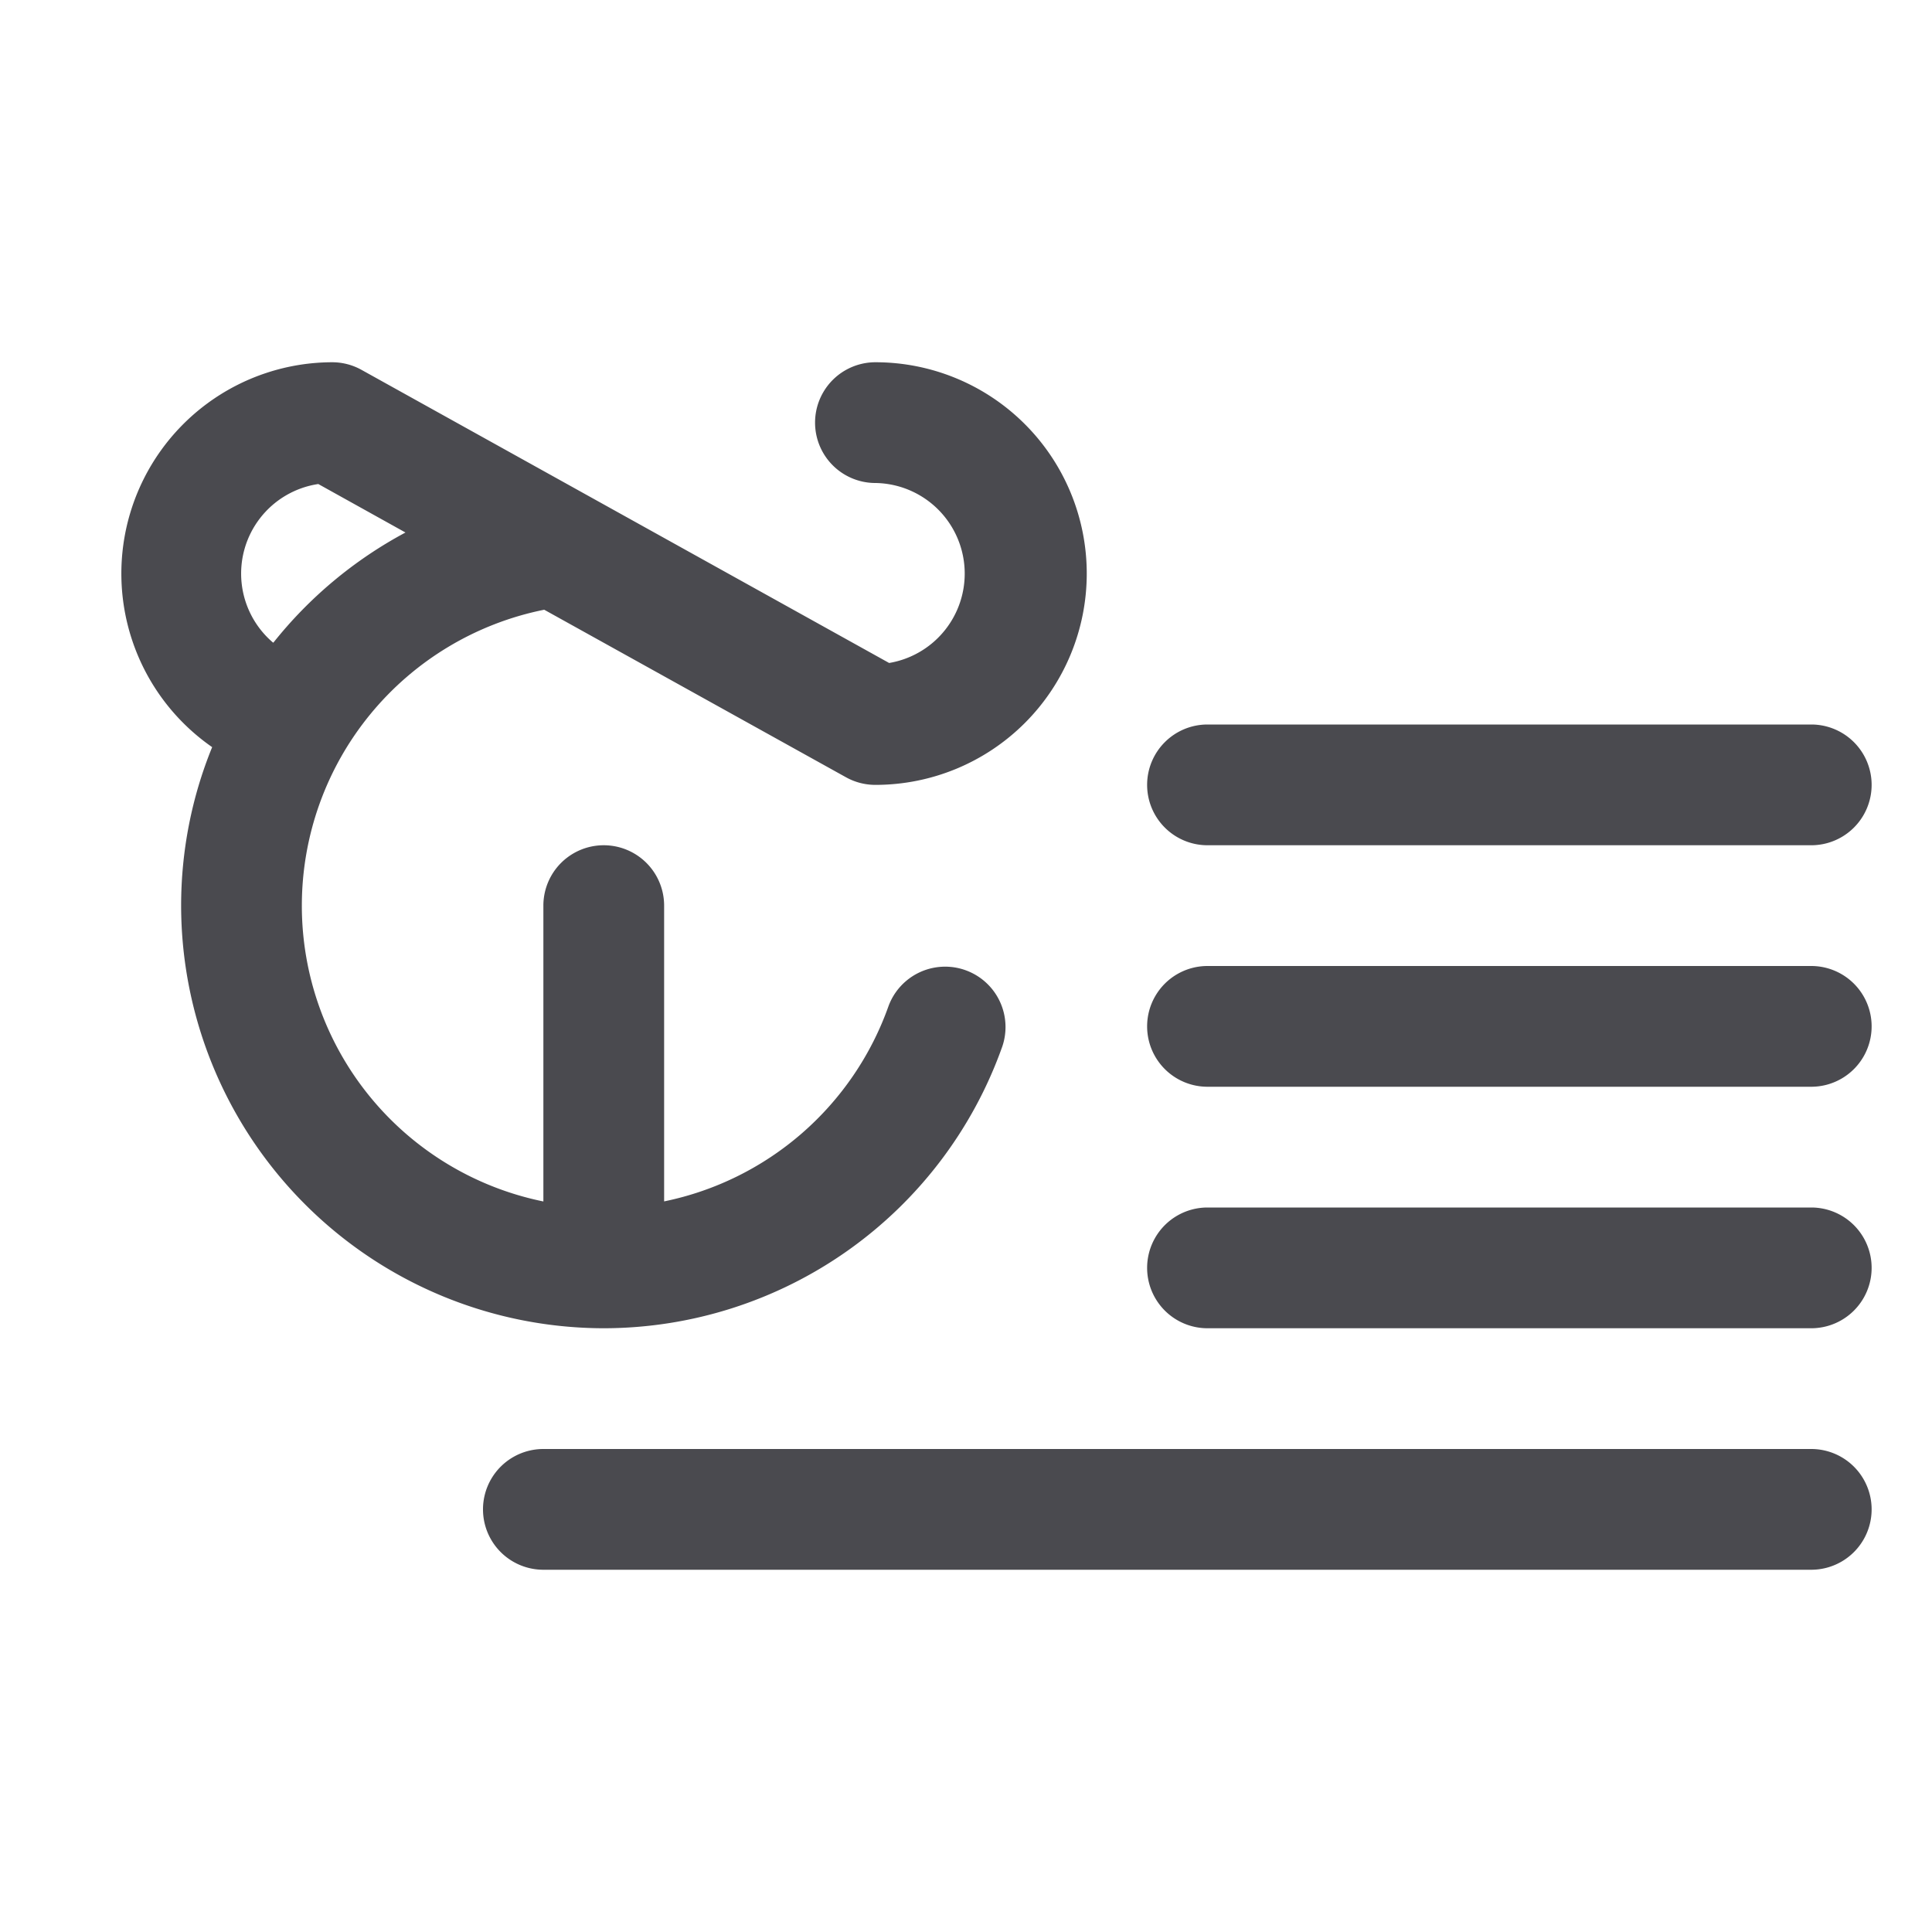 <svg xmlns="http://www.w3.org/2000/svg" width="32" height="32" fill="none" viewBox="0 0 32 32">
  <path fill="#4A4A4F" d="M19 13a1 1 0 0 1 1-1h10a1 1 0 0 1 0 2H20a1 1 0 0 1-1-1Zm11 3H20a1 1 0 0 0 0 2h10a1 1 0 0 0 0-2Zm0 4H20a1 1 0 0 0 0 2h10a1 1 0 0 0 0-2Zm0 4H9a1 1 0 0 0 0 2h21a1 1 0 0 0 0-2Zm-20-2a7.008 7.008 0 0 1-7-7c0-.9.174-1.792.514-2.625A3.5 3.5 0 0 1 5.5 6a1 1 0 0 1 .486.125l8.741 4.856A1.501 1.501 0 0 0 14.5 8a1 1 0 0 1 0-2 3.5 3.5 0 1 1 0 7 1 1 0 0 1-.486-.125l-5-2.776A5 5 0 0 0 9 19.9V15a1 1 0 1 1 2 0v4.899a5.012 5.012 0 0 0 3.716-3.233 1 1 0 0 1 1.885.668A7.011 7.011 0 0 1 10 22ZM4.529 10.643A7.041 7.041 0 0 1 6.716 8.82l-1.444-.803a1.5 1.5 0 0 0-.75 2.626h.007Z"/>
</svg>
